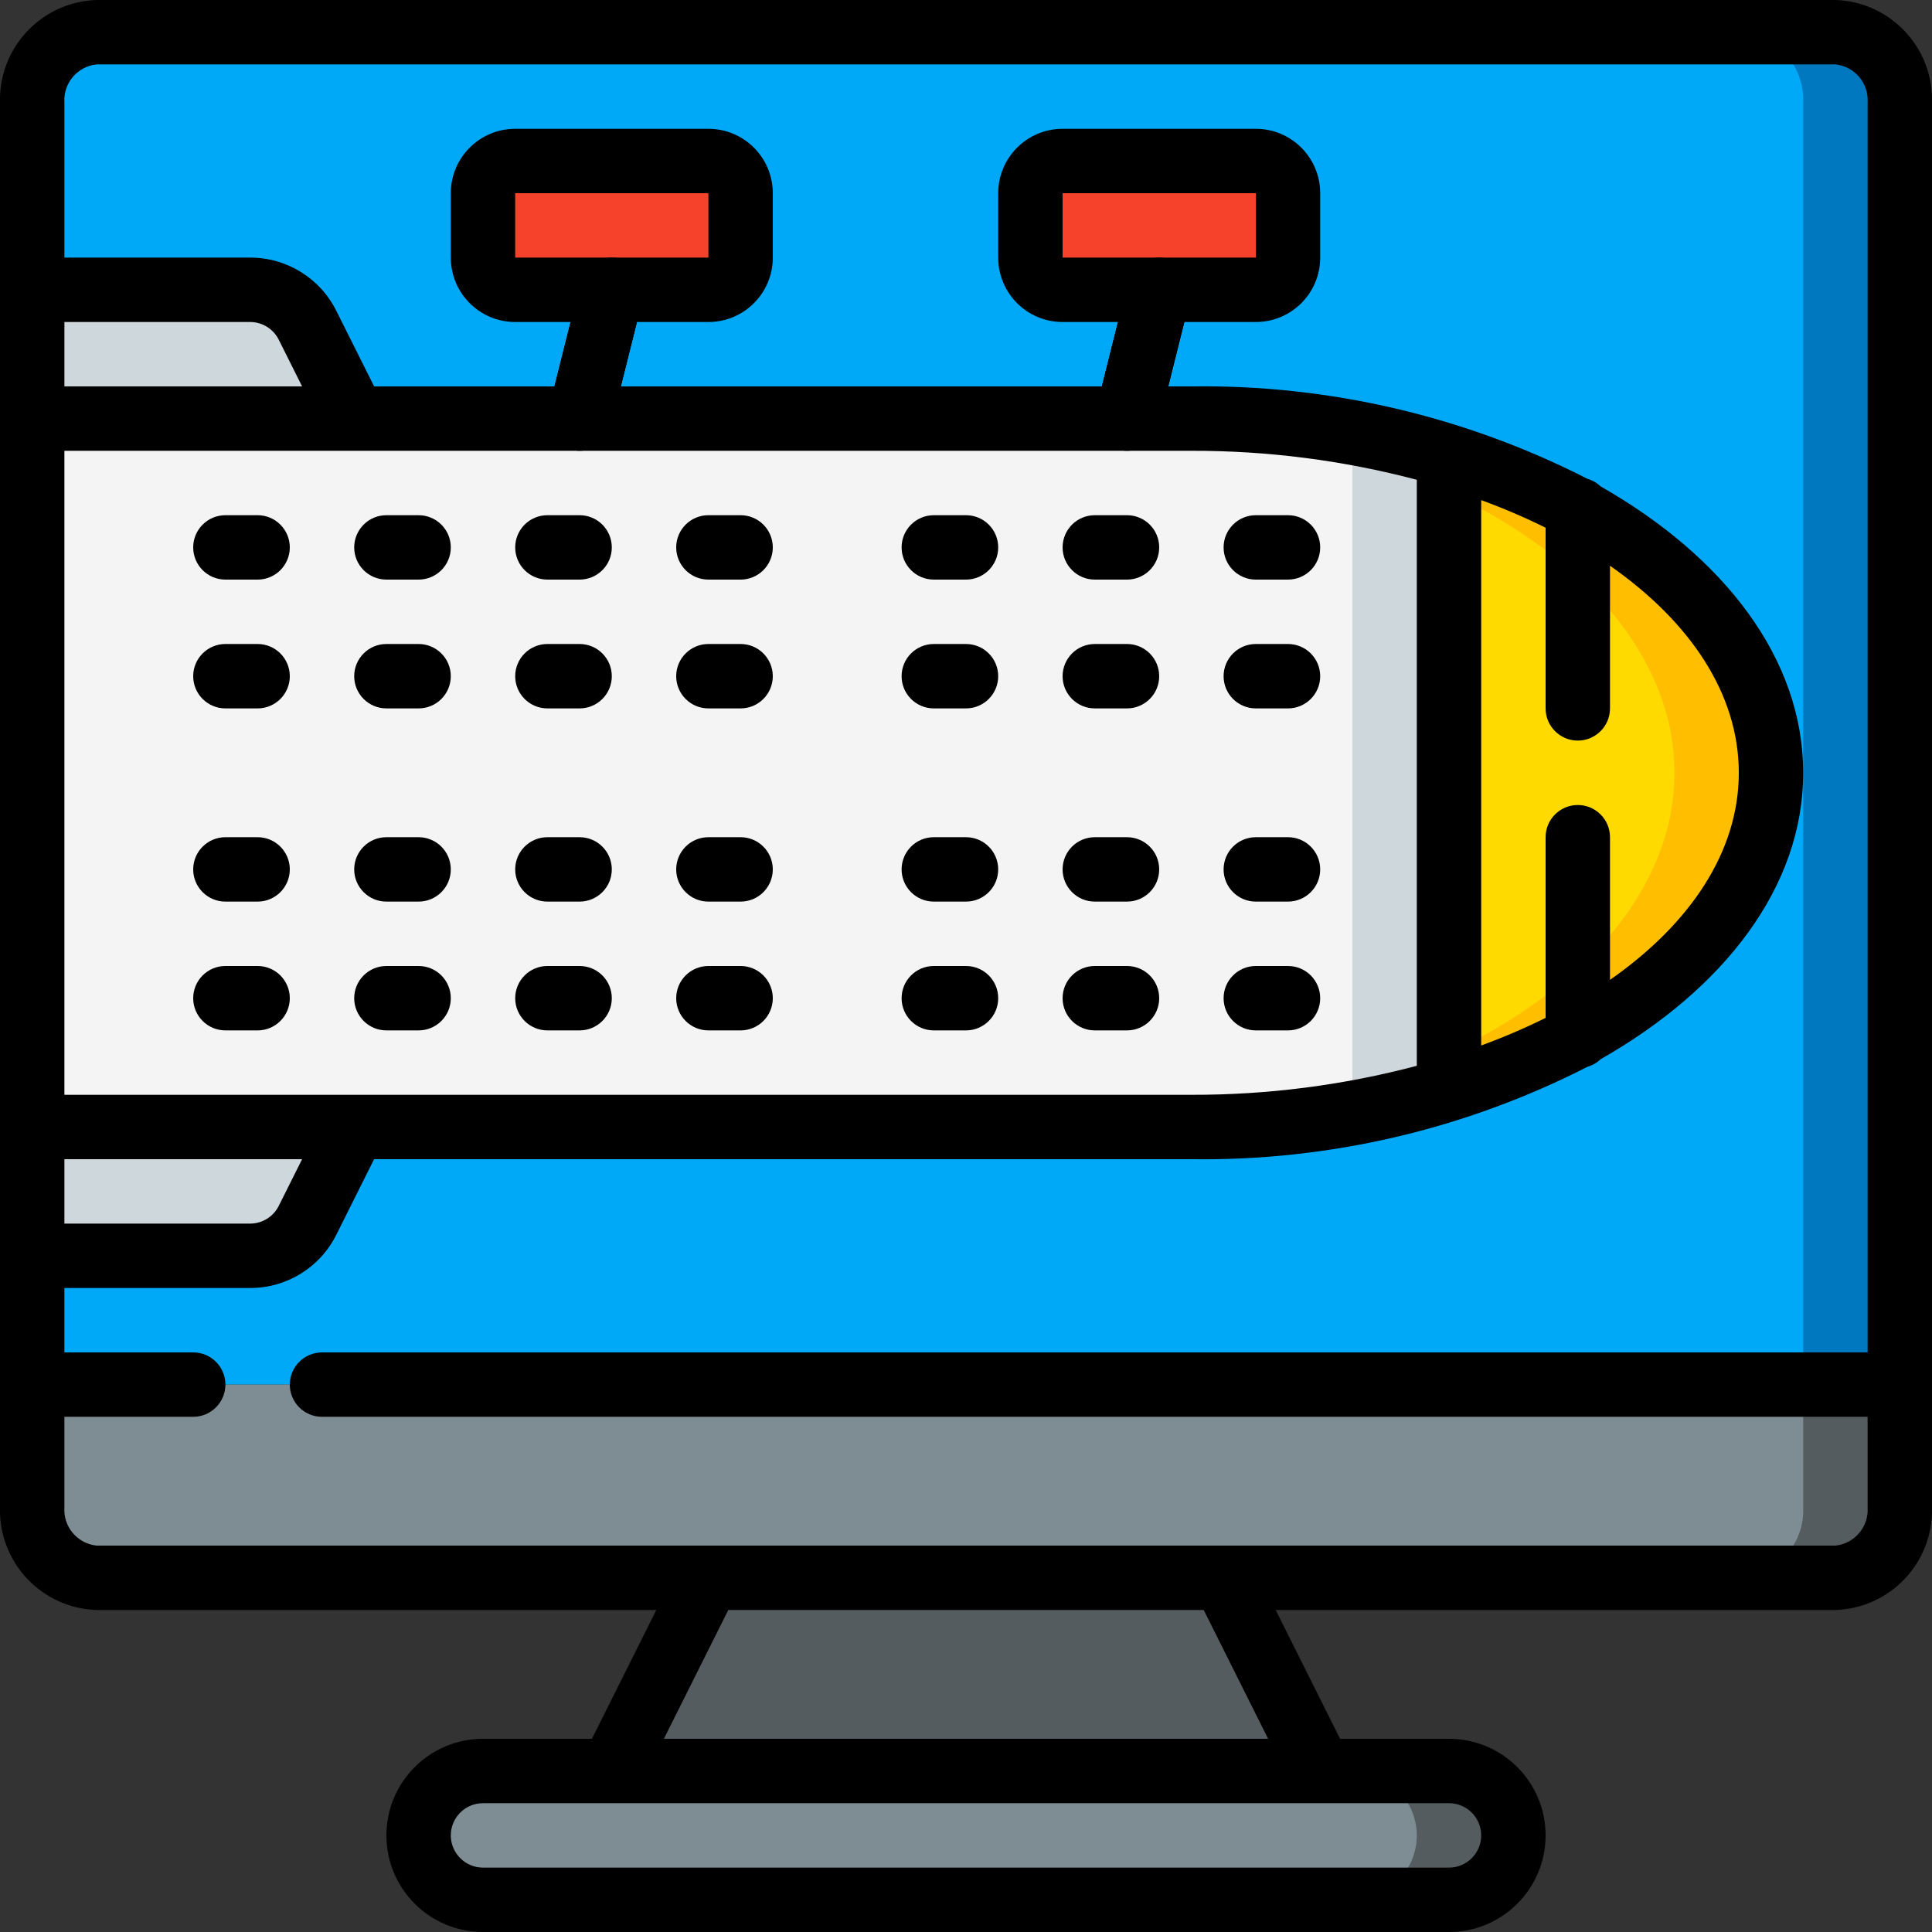 <svg height="512" viewBox="0 0 60 60" width="512" xmlns="http://www.w3.org/2000/svg"><rect x="0" y="0" width="60" height="60" fill="#333333" stroke="none"/><g id="Page-1" fill="none" fill-rule="evenodd"><g id="045---Book-Plane-Seats" transform="translate(-1)"><g fill-rule="nonzero"><path id="Shape" d="m60 3.18v39.82h-58v-39.82c-.045-1.153.848-2.126 2-2.18h54c1.152.054 2.045 1.027 2 2.18z" fill="#00a9f8"/><path id="Shape" d="m58 1h-3c1.152.054 2.045 1.027 2 2.18v39.82h3v-39.82c.045-1.153-.848-2.126-2-2.18z" fill="#0078bf"/><path id="Shape" d="m60 43v3.82c.045 1.153-.848 2.126-2 2.18h-54c-1.152-.054-2.045-1.027-2-2.18v-3.82z" fill="#7e8d94"/><path id="Shape" d="m57 43v3.82c.045 1.153-.848 2.126-2 2.18h3c1.152-.054 2.045-1.027 2-2.18v-3.82z" fill="#545c60"/><path id="Shape" d="m42 55h-22l3-6h16z" fill="#545c60"/><path id="Shape" d="m48 57c-.003 1.103-.897 1.997-2 2h-30c-1.101-.008-1.992-.899-2-2 .003-1.103.897-1.997 2-2h30c1.101.008 1.992.899 2 2z" fill="#7e8d94"/><path id="Shape" d="m47.41 55.59c-.37-.38-.879-.593-1.41-.59l-3-0c1.101.008 1.992.899 2 2-.003 1.103-.897 1.997-2 2h3c1.103-.003 1.997-.897 2-2 .003-.531-.21-1.04-.59-1.41z" fill="#545c60"/><path id="Shape" d="m56 24c0 4.32-4.07 8.06-10 9.86v-19.72c5.93 1.8 10 5.54 10 9.86z" fill="#ffda00"/><path id="Shape" d="m46 14.14v1.152c4.258 2.013 7 5.164 7 8.708s-2.742 6.7-7 8.708v1.152c5.93-1.8 10-5.54 10-9.86s-4.07-8.06-10-9.86z" fill="#ffbf00"/><path id="Shape" d="m46 14.14v19.72c-2.597.769-5.292 1.153-8 1.14h-36v-22h36c2.708-.013 5.403.371 8 1.14z" fill="#f4f4f4"/><path id="Shape" d="m38 13h-3c2.708-.013 5.403.371 8 1.14v19.72c-2.597.769-5.292 1.153-8 1.14h3c2.708.013 5.403-.371 8-1.14v-19.72c-2.597-.769-5.292-1.153-8-1.14z" fill="#ced7db"/><path id="Shape" d="m12 35-1.45 2.89c-.338.68-1.031 1.11-1.79 1.11h-6.76v-4z" fill="#ced7db"/><path id="Shape" d="m12 13h-10v-4h6.76c.759 0 1.452.43 1.79 1.11z" fill="#ced7db"/><rect id="Rectangle-path" fill="#f7422b" height="4" rx="1" width="8" x="16" y="5"/></g><path id="Shape" d="m19 13 1-4" stroke="#000" stroke-linecap="round" stroke-linejoin="round" stroke-width="2"/><rect id="Rectangle-path" fill="#f7422b" fill-rule="nonzero" height="4" rx="1" width="8" x="33" y="5"/><path id="Shape" d="m36 13 1-4" stroke="#000" stroke-linecap="round" stroke-linejoin="round" stroke-width="2"/><g fill="#000" fill-rule="nonzero"><path id="Shape" d="m58 0h-54c-1.705.054-3.046 1.477-3 3.182v43.636c-.046 1.705 1.295 3.128 3 3.182h17.382l-2 4h-3.382c-1.657 0-3 1.343-3 3s1.343 3 3 3h30c1.657 0 3-1.343 3-3s-1.343-3-3-3h-3.382l-2-4h17.382c1.705-.054 3.046-1.477 3-3.182v-43.636c.046-1.705-1.295-3.128-3-3.182zm-20 14c2.363-.006 4.716.297 7 .9v18.2c-2.284.603-4.637.906-7 .9l-35 0v-20zm12 9c.552 0 1-.448 1-1v-4.43c2.492 1.74 4 3.982 4 6.43s-1.508 4.69-4 6.43v-4.43c0-.552-.448-1-1-1s-1 .448-1 1v5.611c-.65.322-1.318.608-2 .857v-16.936c.682.249 1.35.535 2 .857v5.611c0 .552.448 1 1 1zm-47 13h7.382l-.724 1.447c-.168.34-.515.554-.894.553l-5.764 0zm0-24v-2l5.764 0c.379-.001.726.213.894.553l.724 1.447zm44 45c0 .552-.448 1-1 1h-30c-.552 0-1-.448-1-1s.448-1 1-1h30c.552 0 1 .448 1 1zm-6.618-3h-18.764l2-4h14.764zm17.618-6h-54c-.597-.062-1.038-.583-1-1.182v-2.818h4c.552 0 1-.448 1-1s-.448-1-1-1h-4v-2h5.764c1.137.004 2.178-.639 2.683-1.658l1.171-2.342h25.382c4.273.059 8.495-.926 12.3-2.87.154-.044.295-.125.411-.236 3.85-2.194 6.289-5.365 6.289-8.894s-2.439-6.7-6.29-8.894c-.116-.111-.257-.192-.411-.236-3.805-1.944-8.027-2.929-12.299-2.87h-.719l.5-2h2.219c1.105 0 2-.895 2-2v-2c0-1.105-.895-2-2-2h-6c-1.105 0-2 .895-2 2v2c0 1.105.895 2 2 2h1.719l-.5 2h-14.938l.5-2h2.219c1.105 0 2-.895 2-2v-2c0-1.105-.895-2-2-2h-6c-1.105 0-2 .895-2 2v2c0 1.105.895 2 2 2h1.719l-.5 2h-5.6l-1.172-2.342c-.505-1.019-1.546-1.662-2.683-1.658h-5.764v-4.818c-.038-.599.403-1.12 1-1.182h54c.597.062 1.038.583 1 1.182v38.818h-48c-.552 0-1 .448-1 1s.448 1 1 1h48v2.818c.038.599-.403 1.12-1 1.182zm-24-40v-2h6v2zm-17 0v-2h6v2z"/><path id="Shape" d="m30 18h1c.552 0 1-.448 1-1s-.448-1-1-1h-1c-.552 0-1 .448-1 1s.448 1 1 1z"/><path id="Shape" d="m30 22h1c.552 0 1-.448 1-1s-.448-1-1-1h-1c-.552 0-1 .448-1 1s.448 1 1 1z"/><path id="Shape" d="m30 28h1c.552 0 1-.448 1-1s-.448-1-1-1h-1c-.552 0-1 .448-1 1s.448 1 1 1z"/><path id="Shape" d="m30 32h1c.552 0 1-.448 1-1s-.448-1-1-1h-1c-.552 0-1 .448-1 1s.448 1 1 1z"/><path id="Shape" d="m35 18h1c.552 0 1-.448 1-1s-.448-1-1-1h-1c-.552 0-1 .448-1 1s.448 1 1 1z"/><path id="Shape" d="m35 22h1c.552 0 1-.448 1-1s-.448-1-1-1h-1c-.552 0-1 .448-1 1s.448 1 1 1z"/><path id="Shape" d="m35 28h1c.552 0 1-.448 1-1s-.448-1-1-1h-1c-.552 0-1 .448-1 1s.448 1 1 1z"/><path id="Shape" d="m35 32h1c.552 0 1-.448 1-1s-.448-1-1-1h-1c-.552 0-1 .448-1 1s.448 1 1 1z"/><path id="Shape" d="m40 18h1c.552 0 1-.448 1-1s-.448-1-1-1h-1c-.552 0-1 .448-1 1s.448 1 1 1z"/><path id="Shape" d="m40 22h1c.552 0 1-.448 1-1s-.448-1-1-1h-1c-.552 0-1 .448-1 1s.448 1 1 1z"/><path id="Shape" d="m40 28h1c.552 0 1-.448 1-1s-.448-1-1-1h-1c-.552 0-1 .448-1 1s.448 1 1 1z"/><path id="Shape" d="m40 32h1c.552 0 1-.448 1-1s-.448-1-1-1h-1c-.552 0-1 .448-1 1s.448 1 1 1z"/><path id="Shape" d="m13 18h1c.552 0 1-.448 1-1s-.448-1-1-1h-1c-.552 0-1 .448-1 1s.448 1 1 1z"/><path id="Shape" d="m14 20h-1c-.552 0-1 .448-1 1s.448 1 1 1h1c.552 0 1-.448 1-1s-.448-1-1-1z"/><path id="Shape" d="m14 26h-1c-.552 0-1 .448-1 1s.448 1 1 1h1c.552 0 1-.448 1-1s-.448-1-1-1z"/><path id="Shape" d="m14 30h-1c-.552 0-1 .448-1 1s.448 1 1 1h1c.552 0 1-.448 1-1s-.448-1-1-1z"/><path id="Shape" d="m9 16h-1c-.552 0-1 .448-1 1s.448 1 1 1h1c.552 0 1-.448 1-1s-.448-1-1-1z"/><path id="Shape" d="m9 20h-1c-.552 0-1 .448-1 1s.448 1 1 1h1c.552 0 1-.448 1-1s-.448-1-1-1z"/><path id="Shape" d="m9 26h-1c-.552 0-1 .448-1 1s.448 1 1 1h1c.552 0 1-.448 1-1s-.448-1-1-1z"/><path id="Shape" d="m9 30h-1c-.552 0-1 .448-1 1s.448 1 1 1h1c.552 0 1-.448 1-1s-.448-1-1-1z"/><path id="Shape" d="m18 18h1c.552 0 1-.448 1-1s-.448-1-1-1h-1c-.552 0-1 .448-1 1s.448 1 1 1z"/><path id="Shape" d="m18 22h1c.552 0 1-.448 1-1s-.448-1-1-1h-1c-.552 0-1 .448-1 1s.448 1 1 1z"/><path id="Shape" d="m18 28h1c.552 0 1-.448 1-1s-.448-1-1-1h-1c-.552 0-1 .448-1 1s.448 1 1 1z"/><path id="Shape" d="m18 32h1c.552 0 1-.448 1-1s-.448-1-1-1h-1c-.552 0-1 .448-1 1s.448 1 1 1z"/><path id="Shape" d="m23 18h1c.552 0 1-.448 1-1s-.448-1-1-1h-1c-.552 0-1 .448-1 1s.448 1 1 1z"/><path id="Shape" d="m23 22h1c.552 0 1-.448 1-1s-.448-1-1-1h-1c-.552 0-1 .448-1 1s.448 1 1 1z"/><path id="Shape" d="m23 28h1c.552 0 1-.448 1-1s-.448-1-1-1h-1c-.552 0-1 .448-1 1s.448 1 1 1z"/><path id="Shape" d="m23 32h1c.552 0 1-.448 1-1s-.448-1-1-1h-1c-.552 0-1 .448-1 1s.448 1 1 1z"/></g></g></g></svg>